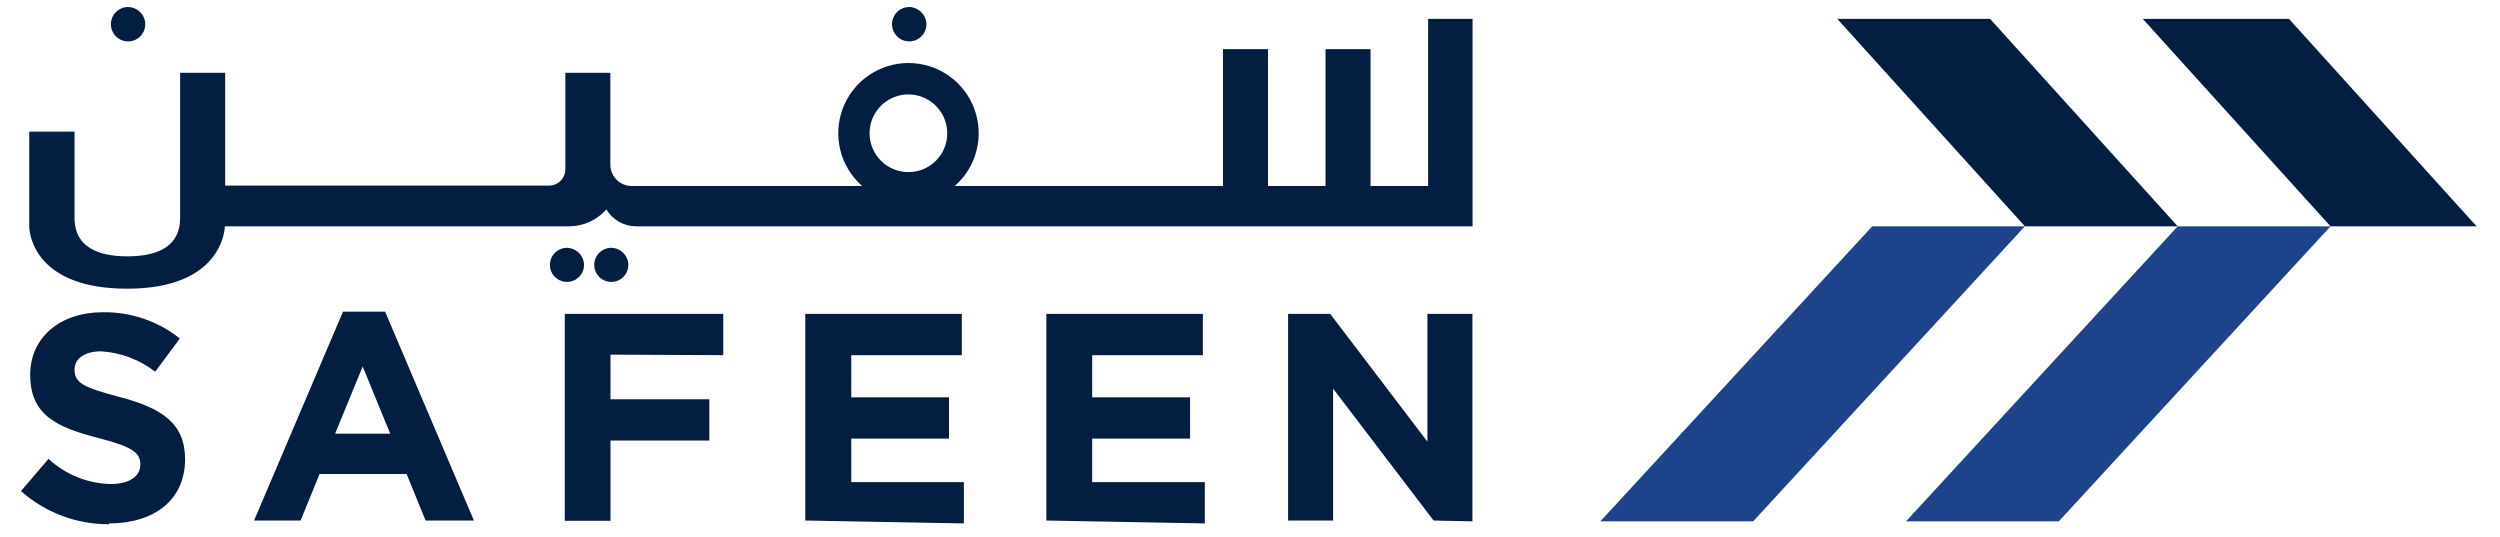<svg xmlns:xlink="http://www.w3.org/1999/xlink" xmlns="http://www.w3.org/2000/svg" width="149" height="32" viewBox="0 0 149 32" fill="none">
<path d="M6.493 31.245C4.562 31.254 2.695 30.55 1.25 29.268L2.891 27.348C3.899 28.28 5.211 28.814 6.584 28.849C7.691 28.849 8.364 28.406 8.364 27.684C8.364 26.995 7.938 26.642 5.903 26.117C3.441 25.477 1.8 24.788 1.8 22.334C1.8 20.094 3.605 18.609 6.124 18.609C7.791 18.583 9.416 19.137 10.719 20.176L9.25 22.154C8.324 21.436 7.204 21.012 6.034 20.939C4.992 20.939 4.442 21.415 4.442 22.014C4.442 22.835 4.975 23.089 7.109 23.655C9.62 24.312 11.031 25.214 11.031 27.364C11.031 29.826 9.16 31.196 6.493 31.196V31.245ZM25.365 31.024L24.233 28.25H19.047L17.915 31.024H15.142L20.442 18.576H22.953L28.245 31.024H25.365ZM21.616 21.842L19.974 25.846H23.256L21.616 21.842ZM36.385 21.136V23.795H42.276V26.256H36.385V31.04H33.661V18.708H43.105V21.169L36.385 21.136ZM47.995 31.024V18.708H57.324V21.169H50.736V23.68H56.561V26.142H50.736V28.734H57.447V31.196L47.995 31.024ZM62.362 31.024V18.708H71.691V21.169H65.094V23.68H70.928V26.142H65.094V28.734H71.806V31.196L62.362 31.024ZM85.443 31.024L79.453 23.163V31.024H76.77V18.708H79.281L85.074 26.322V18.708H87.757V31.073L85.443 31.024Z" fill="#041E42"/>
<path d="M85.115 1.124V11.085H81.685V2.929H79.002V11.085H75.573V2.929H72.889V11.085H56.906C57.545 10.524 57.998 9.781 58.205 8.956C58.411 8.13 58.361 7.262 58.061 6.465C57.761 5.669 57.225 4.983 56.526 4.499C55.826 4.015 54.996 3.756 54.145 3.756C53.294 3.756 52.464 4.015 51.764 4.499C51.064 4.983 50.529 5.669 50.229 6.465C49.929 7.262 49.879 8.13 50.085 8.956C50.291 9.781 50.745 10.524 51.384 11.085H37.648C37.317 11.085 36.998 10.956 36.761 10.724C36.523 10.493 36.385 10.178 36.377 9.846C36.372 9.819 36.372 9.791 36.377 9.764V4.34H33.694V10.084C33.695 10.212 33.67 10.339 33.622 10.457C33.574 10.575 33.503 10.683 33.413 10.774C33.323 10.865 33.216 10.937 33.098 10.986C32.98 11.035 32.853 11.06 32.725 11.06H13.419V4.34H10.736V12.898C10.736 13.489 10.736 15.278 7.593 15.278C5.534 15.278 4.828 14.515 4.574 13.826C4.476 13.527 4.432 13.213 4.442 12.898V7.844H1.743V13.473C1.743 14.096 2.21 17.206 7.577 17.206C13.181 17.206 13.394 13.744 13.402 13.489H33.915C34.336 13.489 34.752 13.398 35.136 13.224C35.519 13.05 35.861 12.797 36.139 12.48C36.322 12.787 36.582 13.04 36.892 13.217C37.203 13.394 37.554 13.488 37.911 13.489H87.765V1.124H85.115ZM54.141 10.256C53.683 10.256 53.236 10.121 52.855 9.866C52.475 9.612 52.178 9.251 52.003 8.828C51.828 8.405 51.782 7.94 51.871 7.491C51.961 7.042 52.181 6.63 52.505 6.306C52.828 5.983 53.24 5.762 53.689 5.673C54.138 5.584 54.603 5.63 55.026 5.805C55.449 5.98 55.81 6.277 56.065 6.657C56.319 7.038 56.455 7.485 56.455 7.943C56.456 8.247 56.397 8.548 56.281 8.829C56.165 9.111 55.994 9.366 55.779 9.581C55.564 9.796 55.309 9.967 55.028 10.082C54.746 10.198 54.445 10.258 54.141 10.256Z" fill="#041E42"/>
<path d="M7.593 0.418C7.392 0.427 7.197 0.494 7.034 0.611C6.871 0.729 6.746 0.893 6.675 1.081C6.603 1.27 6.589 1.475 6.634 1.671C6.679 1.868 6.781 2.046 6.926 2.185C7.072 2.324 7.255 2.417 7.454 2.453C7.652 2.488 7.856 2.465 8.041 2.385C8.226 2.305 8.383 2.172 8.493 2.003C8.603 1.835 8.661 1.637 8.66 1.436C8.657 1.299 8.626 1.164 8.571 1.039C8.516 0.914 8.436 0.801 8.337 0.706C8.238 0.612 8.121 0.538 7.994 0.488C7.866 0.439 7.73 0.415 7.593 0.418Z" fill="#041E42"/>
<path d="M33.743 14.769C33.544 14.779 33.352 14.847 33.191 14.964C33.031 15.082 32.908 15.244 32.839 15.43C32.769 15.617 32.756 15.819 32.8 16.014C32.845 16.208 32.946 16.384 33.09 16.522C33.234 16.659 33.415 16.751 33.611 16.787C33.807 16.822 34.009 16.799 34.192 16.721C34.375 16.643 34.531 16.512 34.641 16.346C34.751 16.18 34.809 15.986 34.809 15.787C34.806 15.65 34.776 15.515 34.721 15.39C34.665 15.264 34.586 15.151 34.487 15.057C34.388 14.962 34.271 14.888 34.143 14.839C34.016 14.79 33.88 14.766 33.743 14.769Z" fill="#041E42"/>
<path d="M36.385 14.769C36.186 14.779 35.994 14.847 35.833 14.964C35.673 15.082 35.55 15.244 35.48 15.43C35.411 15.617 35.398 15.819 35.442 16.014C35.487 16.208 35.587 16.384 35.732 16.522C35.876 16.659 36.057 16.751 36.253 16.787C36.449 16.822 36.651 16.799 36.834 16.721C37.017 16.643 37.173 16.512 37.283 16.346C37.392 16.18 37.451 15.986 37.451 15.787C37.448 15.65 37.418 15.515 37.363 15.39C37.307 15.264 37.228 15.151 37.129 15.057C37.03 14.962 36.913 14.888 36.785 14.839C36.658 14.79 36.521 14.766 36.385 14.769Z" fill="#041E42"/>
<path d="M54.141 0.418C53.94 0.428 53.746 0.497 53.584 0.615C53.422 0.734 53.298 0.898 53.228 1.086C53.158 1.275 53.145 1.48 53.191 1.676C53.237 1.871 53.339 2.05 53.485 2.188C53.631 2.326 53.814 2.418 54.012 2.453C54.21 2.488 54.414 2.464 54.599 2.384C54.783 2.304 54.94 2.171 55.05 2.002C55.159 1.834 55.217 1.637 55.216 1.436C55.207 1.159 55.089 0.896 54.888 0.706C54.686 0.515 54.418 0.412 54.141 0.418Z" fill="#041E42"/>
<path d="M122.703 31.073H113.595L129.792 13.489H138.9L122.703 31.073Z" fill="#1D448A"/>
<path d="M129.792 13.489L118.608 1.124H109.501L120.684 13.489H129.792Z" fill="#041E42"/>
<path d="M95.379 31.073H104.487L120.684 13.489H111.585L95.379 31.073Z" fill="#1D448A"/>
<path d="M147.605 13.489L136.422 1.124H127.708L138.9 13.489H147.605Z" fill="#041E42"/>
</svg>